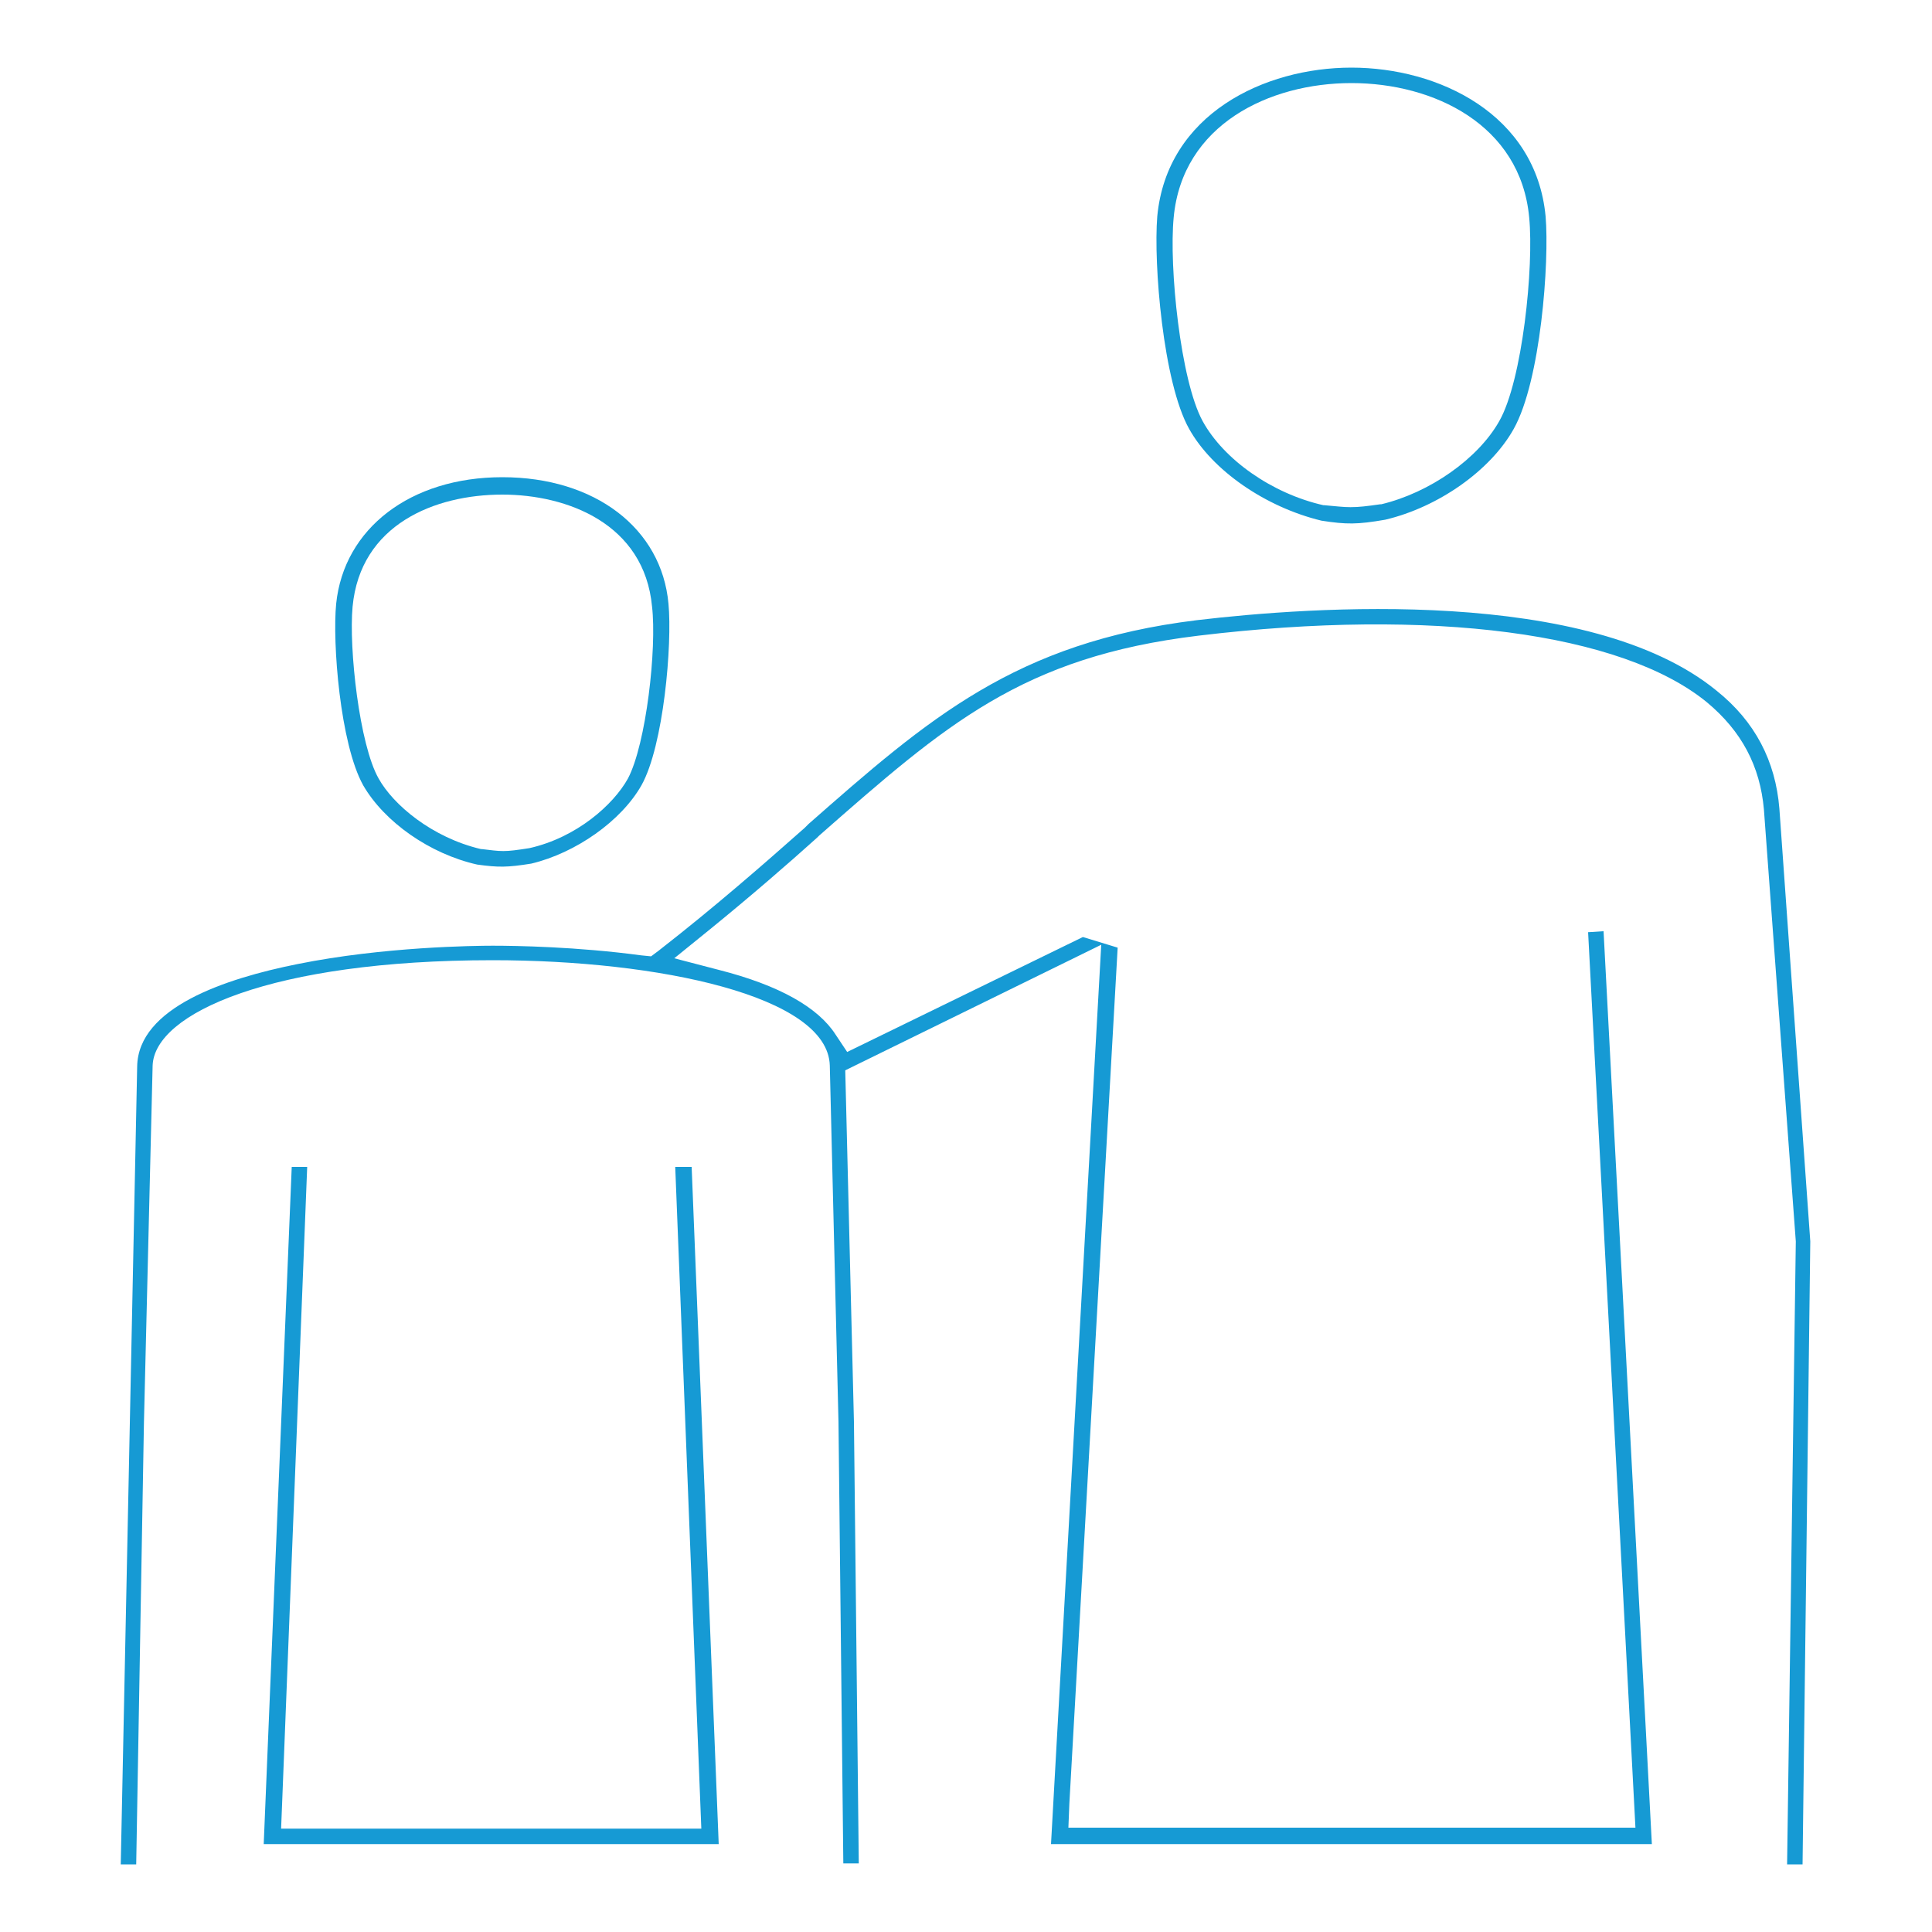 <?xml version="1.0" encoding="utf-8"?>
<!-- Generator: Adobe Illustrator 23.0.2, SVG Export Plug-In . SVG Version: 6.00 Build 0)  -->
<svg version="1.1" id="Layer_1" xmlns="http://www.w3.org/2000/svg" xmlns:xlink="http://www.w3.org/1999/xlink" x="0px" y="0px"
	 viewBox="0 0 200 200" style="enable-background:new 0 0 200 200;" xml:space="preserve">
<style type="text/css">
	.st0{fill:#169AD4;}
</style>
<g>
	<path class="st0" d="M136.8,53.9c2.6,0.4,3.7,0.4,6.6-0.1c5.5-1.3,10.9-5.1,13.3-9.4c2.8-5,3.7-17.3,3.3-22
		C159,11.8,148.9,7,139.9,7c-9,0-19.1,4.8-20.1,15.4c-0.4,4.9,0.6,17.2,3.3,22C125.5,48.7,131,52.5,136.8,53.9z M121.5,22.5
		L121.5,22.5c0.9-9.6,9.9-13.9,18.4-13.9c8.5,0,17.5,4.3,18.4,13.9c0.5,5.1-0.7,16.9-3.1,21.1c-2.2,3.9-7.2,7.4-12.2,8.6l-0.1,0
		c-1.4,0.2-2.2,0.3-3.1,0.3c-0.8,0-1.5-0.1-2.7-0.2l-0.1,0c-5.3-1.2-10.3-4.7-12.5-8.7C122.2,39.4,121,27.6,121.5,22.5z"/>
	<path class="st0" d="M184.2,83.7L184.2,83.7c-0.4-4.9-2.5-9-6.5-12.2c-13.2-10.8-42-8.7-53.8-7.3c-18.8,2.3-27.8,10.2-40.2,21.1
		l-0.4,0.4c-4.3,3.8-9.2,8.1-15.1,12.7L67.4,99l-1-0.1c-6.7-0.9-13-1-15.4-1c-1.8,0-11.3,0.1-20.2,1.9c-7.5,1.5-16.5,4.5-16.6,10.6
		L12.5,193l1.6,0l0.8-45.7l0.9-37C16,104.9,28.1,99.4,51,99.4c17.2,0,34.7,3.7,34.9,10.9l0.9,36.9l0.5,45.7l1.6,0l-0.5-45.7
		l-0.9-36.4l26.5-13l-5.2,93.1H171l-5-94.5l-1.6,0.1l4.9,92.7h-58.7l0.1-2.5l5-88.6l-3.6-1.1l-24.4,11.9l-1.2-1.8
		c-1.8-2.8-5.8-5.1-12.1-6.7l-4.6-1.2l3.7-3c4.3-3.5,8.1-6.8,11.1-9.5l0.2-0.2c13.1-11.5,21-18.5,39.3-20.7
		c24.1-2.9,43.8-0.3,52.6,6.9c3.6,3,5.5,6.6,5.9,11.1l3.3,44.7l0,0.1L185,193l1.6,0l0.8-64.5L184.2,83.7z"/>
	<polygon class="st0" points="69.9,120.8 72.6,189.3 29.1,189.3 29.2,186.8 31.8,120.8 30.2,120.8 27.3,190.9 74.4,190.9 
		71.6,120.8 	"/>
	<path class="st0" d="M49.4,89.5c2.2,0.3,3.1,0.3,5.6-0.1c4.6-1.1,9.3-4.4,11.4-8.1c2.3-4.1,3.2-14.6,2.8-18.8
		c-0.7-7.8-7.6-13.1-17.2-13.1c-9.5,0-16.4,5.3-17.2,13.1c-0.4,4,0.4,14.5,2.8,18.8C39.8,85.1,44.5,88.4,49.4,89.5z M36.5,62.8
		L36.5,62.8c0.8-8.5,8.5-11.6,15.5-11.6c6.7,0,14.7,3,15.5,11.6C68,67.1,66.9,77,65,80.6c-1.5,2.7-5.3,6.1-10.2,7.2
		c-1.3,0.2-2,0.3-2.7,0.3c-0.7,0-1.3-0.1-2.2-0.2l-0.1,0c-5.1-1.2-9.1-4.6-10.6-7.3C37.2,77.1,36.1,67.1,36.5,62.8z"/>
</g>
</svg>
